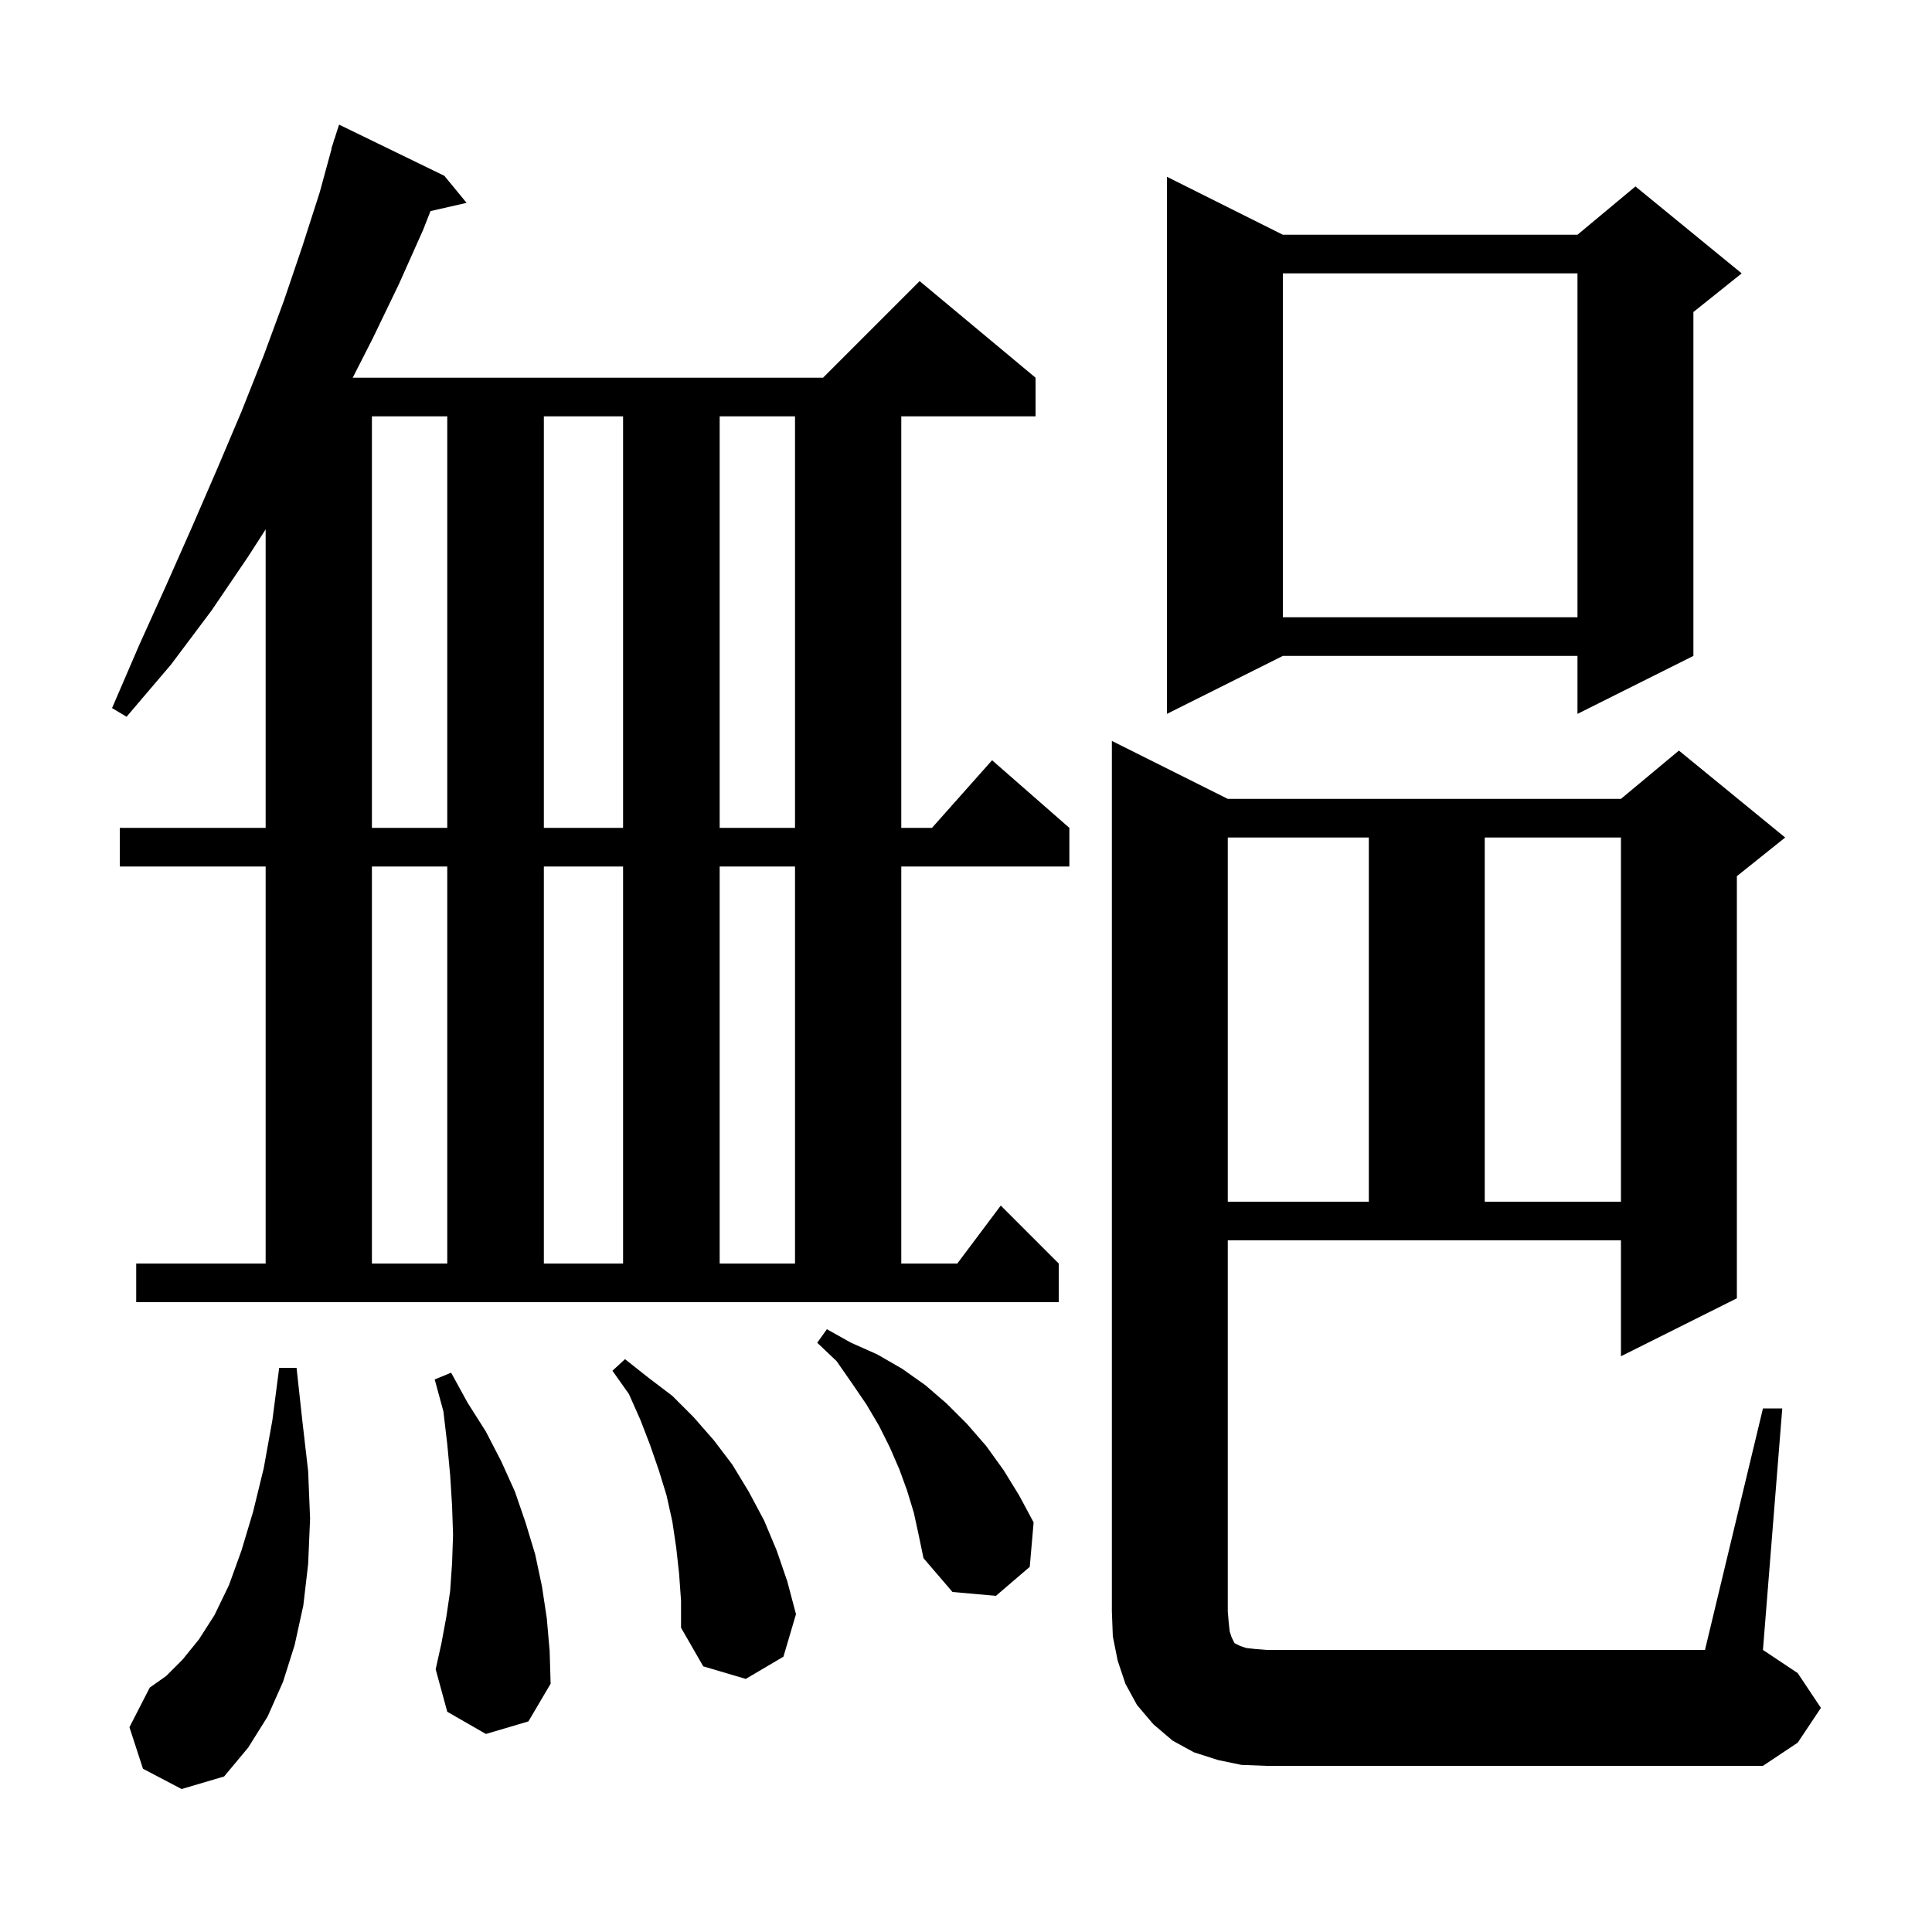 <svg xmlns="http://www.w3.org/2000/svg" xmlns:xlink="http://www.w3.org/1999/xlink" version="1.1" baseProfile="full" viewBox="0 0 200 200" width="200" height="200">
<g fill="black">
<path d="M 14.8 183.1 L 13.4 178.8 L 15.5 174.7 L 17.2 173.5 L 18.9 171.8 L 20.6 169.7 L 22.2 167.2 L 23.7 164.1 L 25.0 160.5 L 26.2 156.5 L 27.3 152.0 L 28.2 147.0 L 28.9 141.6 L 30.7 141.6 L 31.3 147.1 L 31.9 152.3 L 32.1 157.2 L 31.9 161.9 L 31.4 166.2 L 30.5 170.3 L 29.3 174.1 L 27.7 177.7 L 25.7 180.9 L 23.2 183.9 L 18.8 185.2 Z M 182.5 145.8 L 184.5 145.8 L 182.5 170.8 L 186.1 173.2 L 188.5 176.8 L 186.1 180.4 L 182.5 182.8 L 131.1 182.8 L 128.5 182.7 L 126.1 182.2 L 123.6 181.4 L 121.4 180.2 L 119.4 178.5 L 117.7 176.5 L 116.5 174.3 L 115.7 171.9 L 115.2 169.4 L 115.1 166.8 L 115.1 76.7 L 127.1 82.7 L 167.8 82.7 L 173.8 77.7 L 184.8 86.7 L 179.8 90.7 L 179.8 134.4 L 167.8 140.4 L 167.8 128.4 L 127.1 128.4 L 127.1 166.8 L 127.2 168.0 L 127.3 168.9 L 127.5 169.5 L 127.8 170.1 L 128.4 170.4 L 129.0 170.6 L 129.9 170.7 L 131.1 170.8 L 176.5 170.8 Z M 50.3 179.5 L 46.3 177.2 L 45.1 172.8 L 45.7 170.1 L 46.2 167.4 L 46.6 164.7 L 46.8 161.8 L 46.9 158.9 L 46.8 155.9 L 46.6 152.7 L 46.3 149.5 L 45.9 146.1 L 45.0 142.8 L 46.7 142.1 L 48.4 145.2 L 50.3 148.2 L 51.9 151.3 L 53.3 154.4 L 54.4 157.6 L 55.4 160.9 L 56.1 164.2 L 56.6 167.5 L 56.9 170.9 L 57.0 174.3 L 54.7 178.2 Z M 70.3 162.9 L 70.0 160.2 L 69.6 157.5 L 69.0 154.8 L 68.2 152.2 L 67.3 149.6 L 66.3 147.0 L 65.1 144.3 L 63.4 141.9 L 64.7 140.7 L 67.1 142.6 L 69.6 144.5 L 71.8 146.7 L 73.9 149.1 L 75.8 151.6 L 77.5 154.4 L 79.1 157.4 L 80.4 160.5 L 81.5 163.7 L 82.4 167.1 L 81.1 171.5 L 77.2 173.8 L 72.8 172.5 L 70.5 168.5 L 70.5 165.7 Z M 94.6 156.6 L 93.9 154.3 L 93.1 152.1 L 92.1 149.8 L 91.0 147.6 L 89.7 145.4 L 88.2 143.2 L 86.6 140.9 L 84.6 139.0 L 85.6 137.6 L 88.1 139.0 L 90.8 140.2 L 93.4 141.7 L 95.8 143.4 L 98.0 145.3 L 100.1 147.4 L 102.1 149.7 L 103.9 152.2 L 105.5 154.8 L 107.0 157.6 L 106.6 162.2 L 103.1 165.2 L 98.6 164.8 L 95.6 161.3 L 95.1 158.9 Z M 95.2 29.1 L 107.2 39.1 L 107.2 43.1 L 93.3 43.1 L 93.3 85.7 L 96.478 85.7 L 102.7 78.7 L 110.7 85.7 L 110.7 89.7 L 93.3 89.7 L 93.3 130.8 L 99.1 130.8 L 103.6 124.8 L 109.6 130.8 L 109.6 134.8 L 14.1 134.8 L 14.1 130.8 L 27.5 130.8 L 27.5 89.7 L 12.4 89.7 L 12.4 85.7 L 27.5 85.7 L 27.5 54.8 L 25.7 57.6 L 21.9 63.2 L 17.7 68.8 L 13.1 74.2 L 11.6 73.3 L 14.4 66.8 L 17.2 60.6 L 19.9 54.5 L 22.5 48.5 L 25.0 42.6 L 27.3 36.8 L 29.4 31.1 L 31.3 25.5 L 33.1 19.9 L 34.326 15.406 L 34.3 15.4 L 34.485 14.823 L 34.6 14.4 L 34.618 14.406 L 35.1 12.9 L 46.0 18.2 L 48.3 21.0 L 44.565 21.852 L 43.8 23.8 L 41.3 29.4 L 38.6 35.0 L 36.514 39.1 L 85.2 39.1 Z M 38.5 89.7 L 38.5 130.8 L 46.3 130.8 L 46.3 89.7 Z M 56.3 89.7 L 56.3 130.8 L 64.5 130.8 L 64.5 89.7 Z M 74.5 89.7 L 74.5 130.8 L 82.3 130.8 L 82.3 89.7 Z M 127.1 86.7 L 127.1 124.4 L 141.7 124.4 L 141.7 86.7 Z M 153.7 86.7 L 153.7 124.4 L 167.8 124.4 L 167.8 86.7 Z M 38.5 43.1 L 38.5 85.7 L 46.3 85.7 L 46.3 43.1 Z M 56.3 43.1 L 56.3 85.7 L 64.5 85.7 L 64.5 43.1 Z M 74.5 43.1 L 74.5 85.7 L 82.3 85.7 L 82.3 43.1 Z M 132.8 24.3 L 163.3 24.3 L 169.3 19.3 L 180.3 28.3 L 175.3 32.3 L 175.3 67.9 L 163.3 73.9 L 163.3 67.9 L 132.8 67.9 L 120.8 73.9 L 120.8 18.3 Z M 132.8 28.3 L 132.8 63.9 L 163.3 63.9 L 163.3 28.3 Z " />
</g>
</svg>
